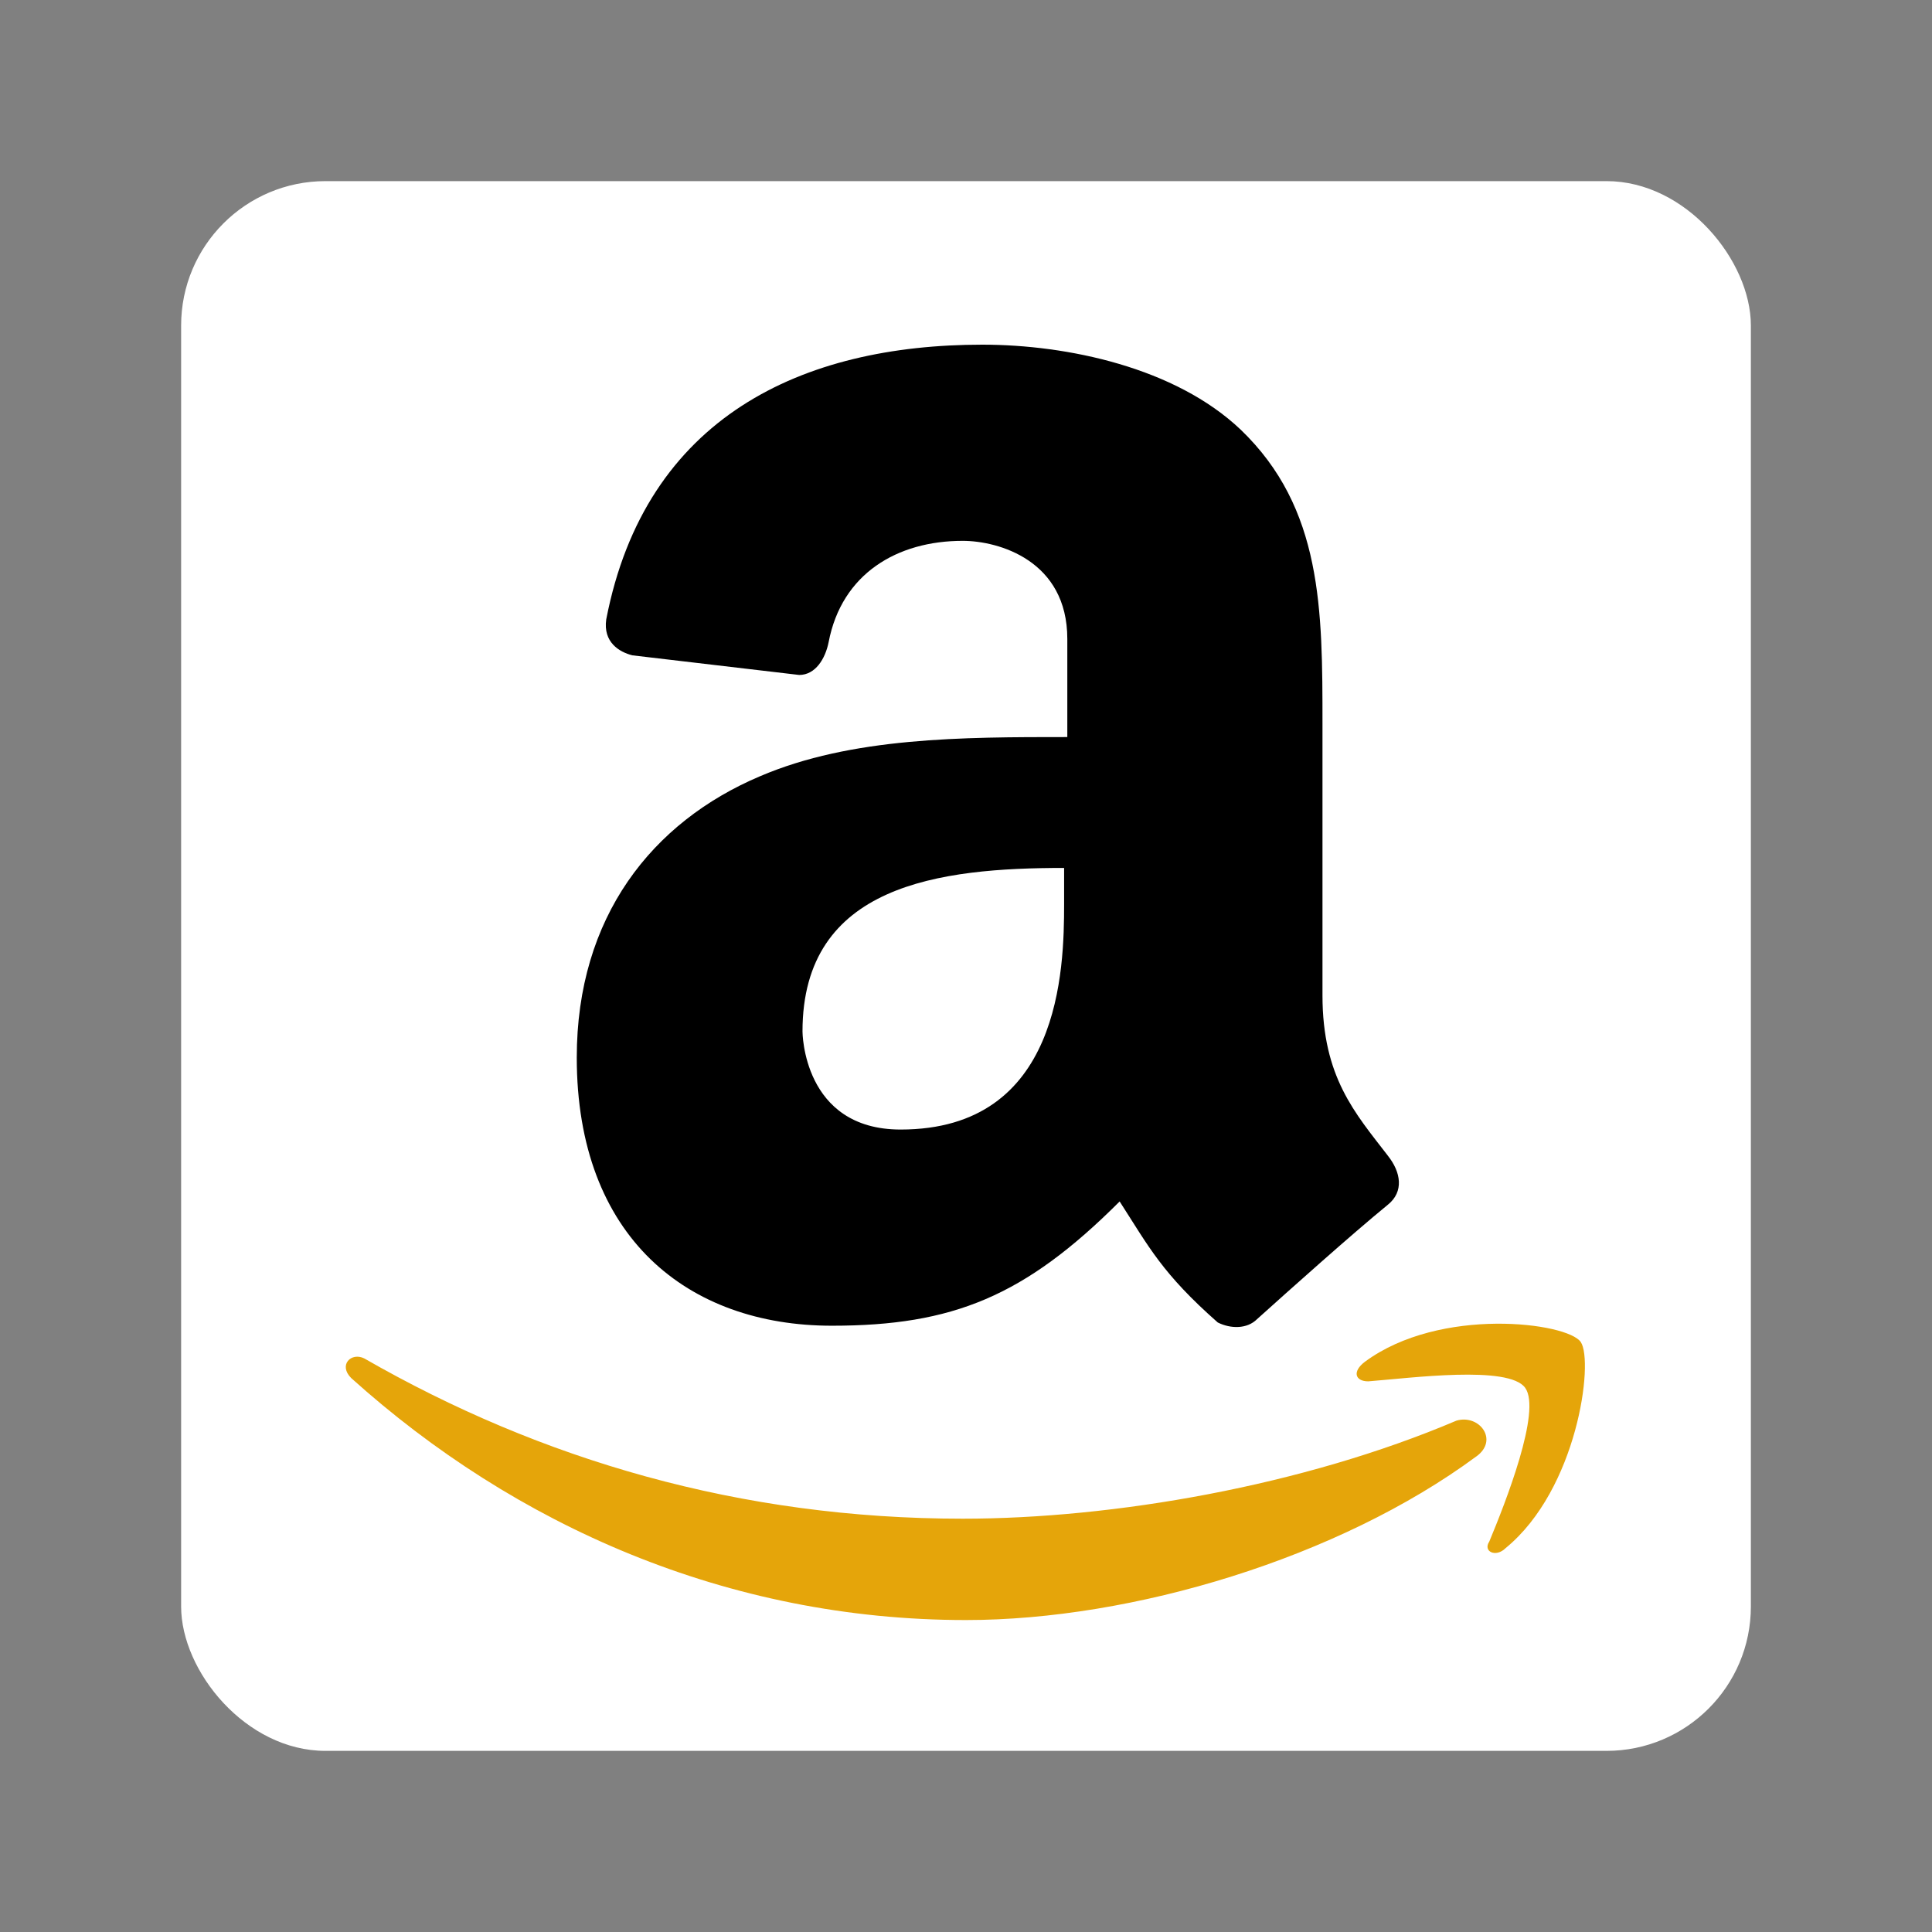 <?xml version="1.0" encoding="UTF-8" standalone="no"?>
<!-- Generator: Adobe Illustrator 19.1.1, SVG Export Plug-In . SVG Version: 6.00 Build 0)  -->

<svg
   viewBox="0 0 51.2 51.2"
   width="512"
   height="512"
   version="1.1"
   id="svg2"
   sodipodi:docname="amazon.svg"
   inkscape:version="1.3.2 (091e20ef0f, 2023-11-25)"
   xmlns:inkscape="http://www.inkscape.org/namespaces/inkscape"
   xmlns:sodipodi="http://sodipodi.sourceforge.net/DTD/sodipodi-0.dtd"
   xmlns="http://www.w3.org/2000/svg"
   xmlns:svg="http://www.w3.org/2000/svg">
  <rect x="0" y="0" width="51.2" height="51.2" fill="#808080" stroke="none"/>
  <defs
     id="defs2" />
  <sodipodi:namedview
     id="namedview2"
     pagecolor="#ffffff"
     bordercolor="#000000"
     borderopacity="0.25"
     inkscape:showpageshadow="2"
     inkscape:pageopacity="0.0"
     inkscape:pagecheckerboard="true"
     inkscape:deskcolor="#d1d1d1"
     inkscape:zoom="0.83111482"
     inkscape:cx="111.8979"
     inkscape:cy="382.01701"
     inkscape:window-width="1920"
     inkscape:window-height="1011"
     inkscape:window-x="0"
     inkscape:window-y="0"
     inkscape:window-maximized="1"
     inkscape:current-layer="svg2" />
  <rect
     width="41.6"
     height="41.6"
     x="4.8"
     y="4.8"
     ry="3.826"
     id="rect11"
     style="fill:#ffffff;fill-opacity:1;stroke-width:0.102" />
  <path
     fill="#FFB300"
     d="m 39.12,38.6 c -3.64,2.687 -9.1,4.333 -13.52,4.333 -6.327,0 -11.96,-2.513 -16.293,-6.413 -0.347,-0.347 0,-0.693 0.347,-0.52 4.68,2.687 9.967,4.247 15.86,4.247 3.987,0 9.013,-0.867 13.087,-2.6 0.607,-0.173 1.127,0.52 0.52,0.953 z m 1.3,-1.82 c -0.433,-0.607 -3.033,-0.26 -4.16,-0.173 -0.347,0 -0.433,-0.26 -0.087,-0.52 1.993,-1.473 5.373,-1.04 5.72,-0.52 0.347,0.52 -0.087,3.9 -1.993,5.46 -0.26,0.26 -0.607,0.087 -0.433,-0.173 0.433,-1.04 1.387,-3.467 0.953,-4.073 z"
     id="path1"
     style="fill:#e5a50a;fill-opacity:1;stroke-width:0.867" />
  <path
     fill="#37474F"
     d="m 36.78,30.627 c -0.867,-1.127 -1.733,-2.08 -1.733,-4.247 v -7.193 c 0,-3.033 0,-5.72 -2.167,-7.8 -1.733,-1.647 -4.593,-2.253 -6.847,-2.253 -4.767,0 -8.927,1.907 -9.967,7.28 -0.087,0.607 0.347,0.867 0.693,0.953 l 4.42,0.52 c 0.433,0 0.693,-0.433 0.78,-0.867 0.347,-1.82 1.82,-2.687 3.553,-2.687 0.953,0 2.773,0.52 2.773,2.6 v 2.6 c -2.773,0 -5.72,0 -8.147,1.04 -2.86,1.213 -4.853,3.727 -4.853,7.453 0,4.767 2.947,7.107 6.76,7.107 3.207,0 5.113,-0.78 7.627,-3.293 0.78,1.213 1.127,1.907 2.6,3.207 0.347,0.173 0.78,0.173 1.04,-0.087 v 0 c 0.867,-0.78 2.513,-2.253 3.467,-3.033 0.433,-0.347 0.347,-0.867 0,-1.3 z m -8.58,-6.673 v 0 c 0,1.733 -0.087,5.98 -4.333,5.98 -2.6,0 -2.6,-2.6 -2.6,-2.6 0,-3.9 3.64,-4.333 6.933,-4.333 z"
     id="path2"
     style="fill:#000000;fill-opacity:1;stroke-width:0.867" />
</svg>
